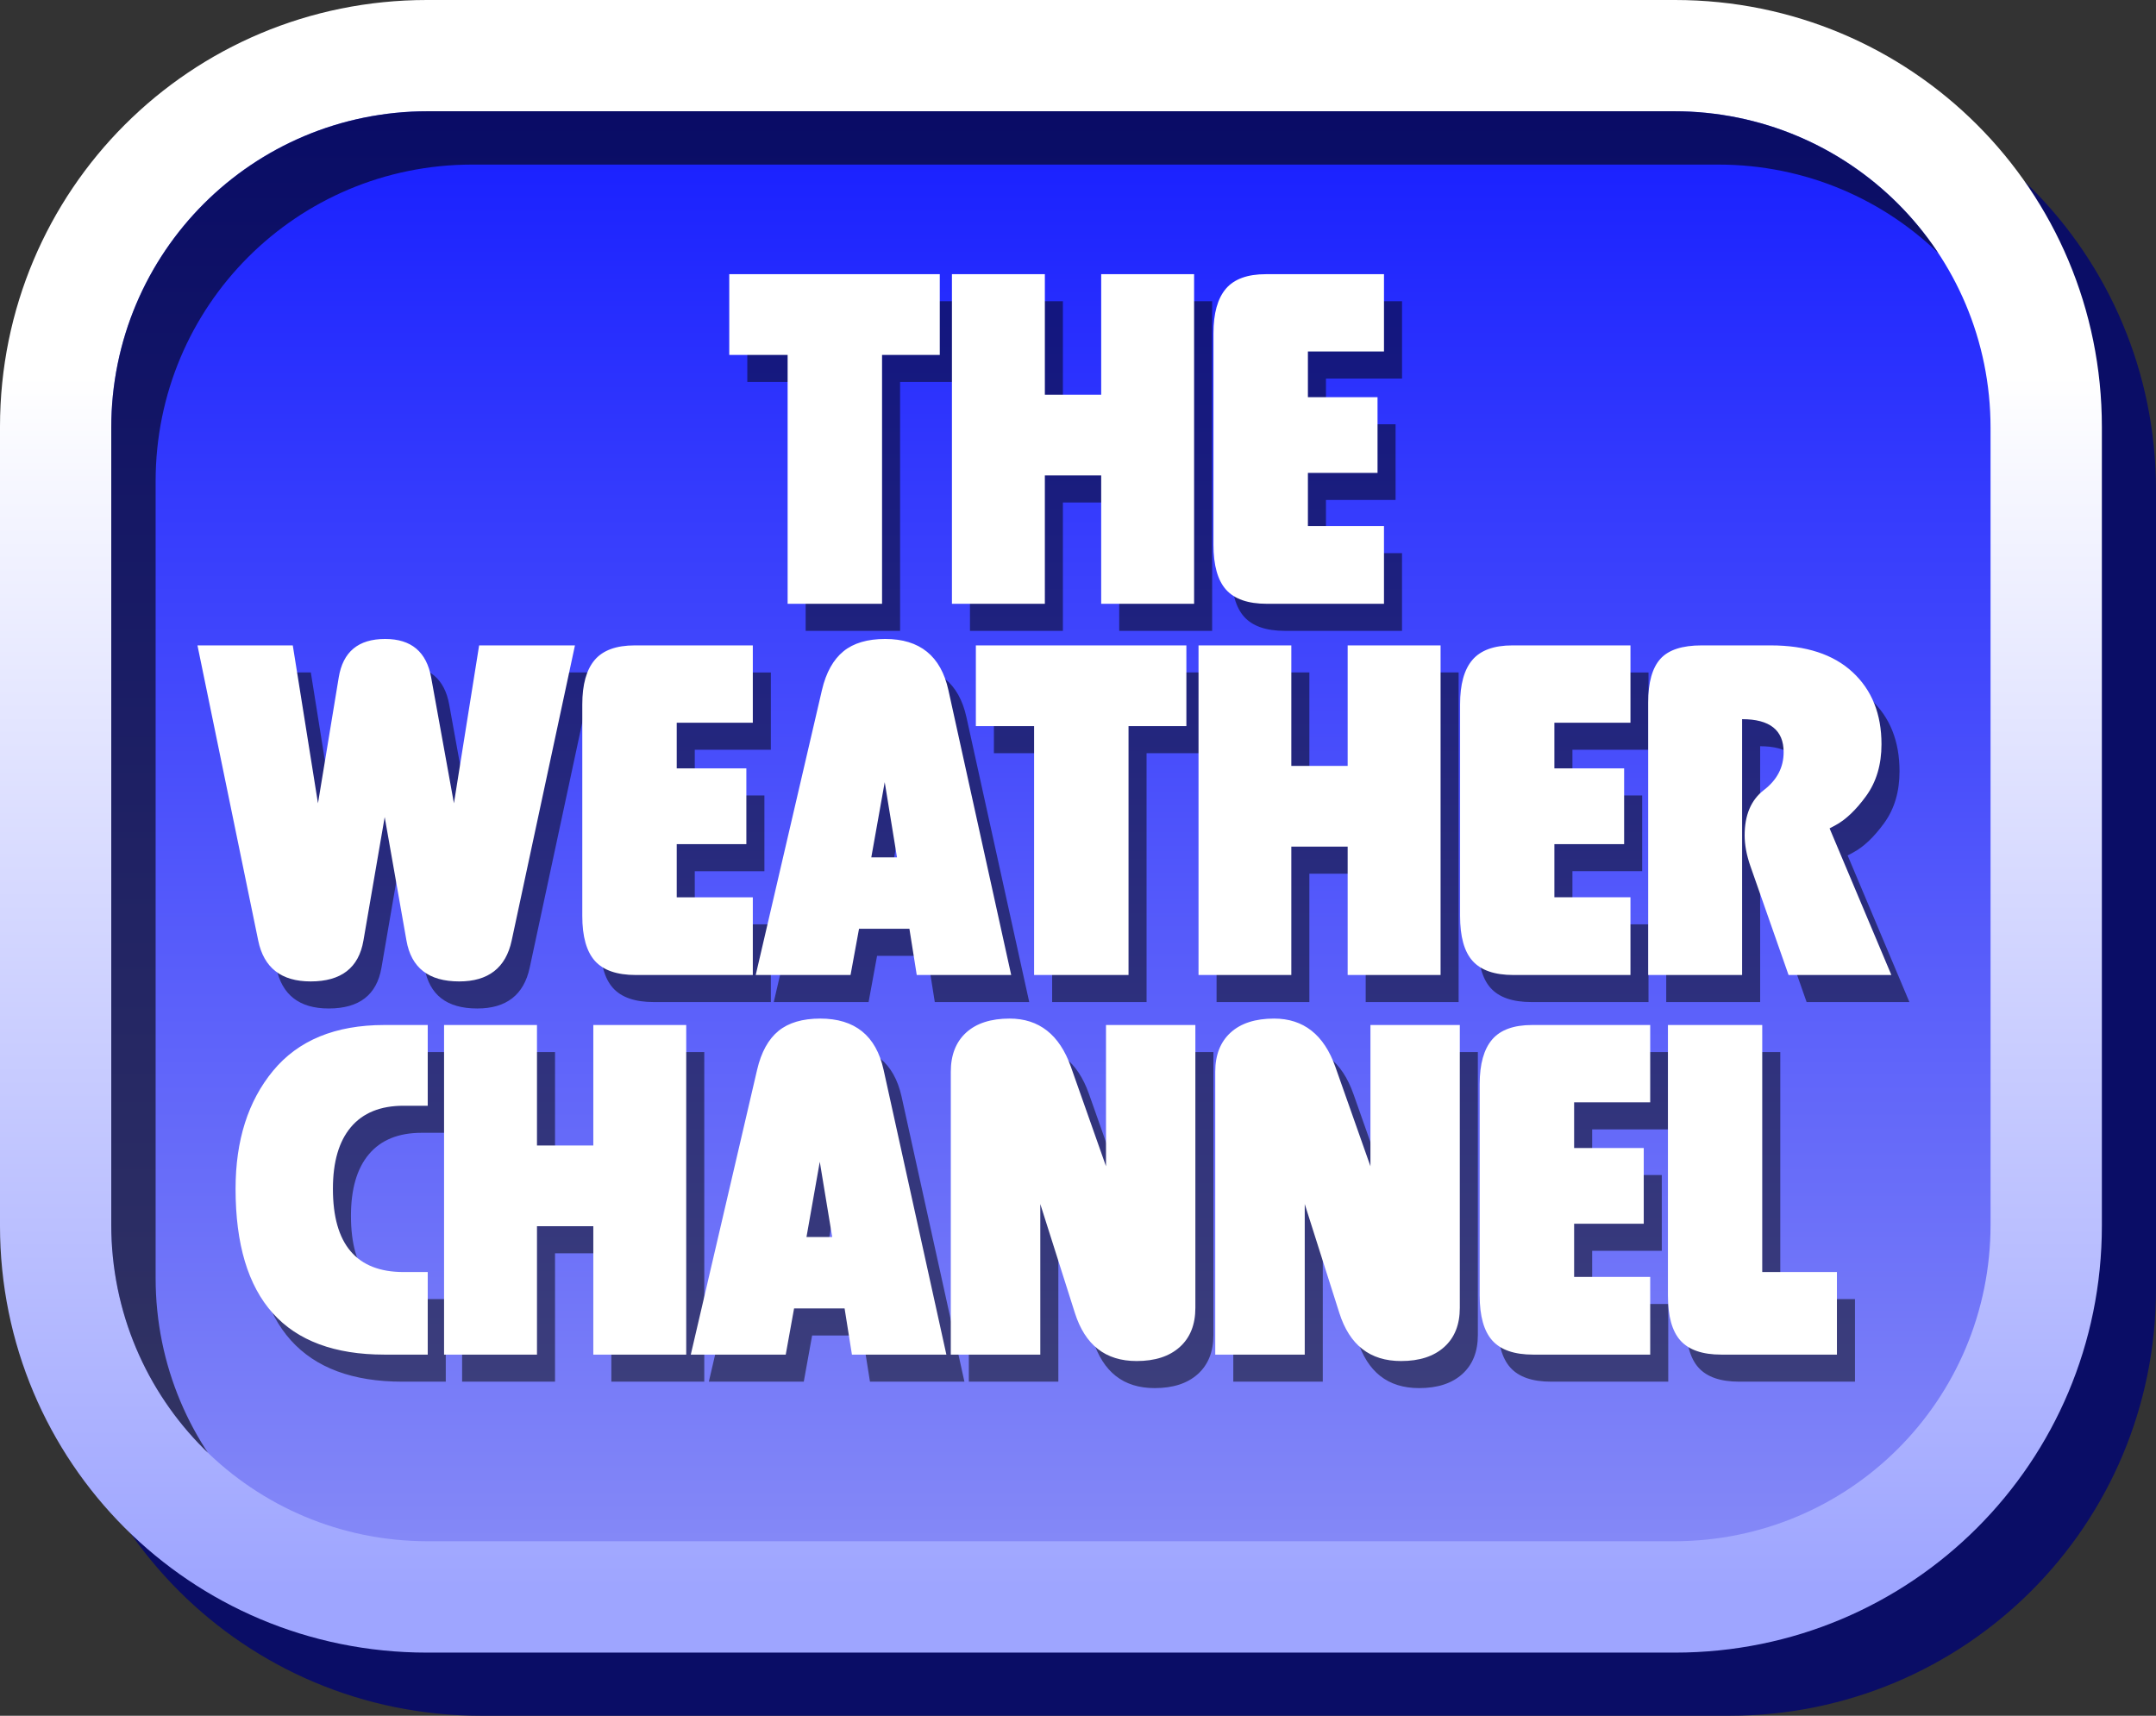 <?xml version="1.0" encoding="UTF-8" standalone="no"?>
<svg
   xmlns:dc="http://purl.org/dc/elements/1.1/"
   xmlns:cc="http://creativecommons.org/ns#"
   xmlns:rdf="http://www.w3.org/1999/02/22-rdf-syntax-ns#"
   xmlns:svg="http://www.w3.org/2000/svg"
   xmlns="http://www.w3.org/2000/svg"
   xmlns:xlink="http://www.w3.org/1999/xlink"
   xmlns:sodipodi="http://sodipodi.sourceforge.net/DTD/sodipodi-0.dtd"
   xmlns:inkscape="http://www.inkscape.org/namespaces/inkscape"
   id="svg2"
   height="380.398"
   width="477.955"
   version="1.1"
   sodipodi:docname="The_Weather_Channel_1986.svg"
   inkscape:version="1.0.2-2 (e86c870879, 2021-01-15)">
  <rect width="100%" height="100%" fill="#333333" stroke="none"/>
  <sodipodi:namedview
     pagecolor="#ffffff"
     bordercolor="#666666"
     borderopacity="1"
     objecttolerance="10"
     gridtolerance="10"
     guidetolerance="10"
     inkscape:pageopacity="0"
     inkscape:pageshadow="2"
     inkscape:window-width="1366"
     inkscape:window-height="705"
     id="namedview1077"
     showgrid="false"
     inkscape:snap-global="false"
     inkscape:zoom="1"
     inkscape:cx="232.44461"
     inkscape:cy="199.73034"
     inkscape:window-x="-8"
     inkscape:window-y="-8"
     inkscape:window-maximized="1"
     inkscape:current-layer="layer2"
     inkscape:document-rotation="0" />
  <defs
     id="defs4160">
    <linearGradient
       gradientTransform="translate(-549.82,-375.11)"
       x1="728.44"
       y1="635.54"
       x2="728.44"
       gradientUnits="userSpaceOnUse"
       y2="396.7"
       id="linearGradient4954">
      <stop
         offset="0"
         style="stop-color:#8488f7;stop-opacity:1"
         id="stop4950" />
      <stop
         offset="1"
         style="stop-color:#171eff;stop-opacity:1"
         id="stop4952" />
    </linearGradient>
    <linearGradient
       inkscape:collect="always"
       id="linearGradient4866">
      <stop
         style="stop-color:#ffffff;stop-opacity:1;"
         offset="0"
         id="stop4862" />
      <stop
         style="stop-color:#9ea5ff;stop-opacity:1"
         offset="1"
         id="stop4864" />
    </linearGradient>
    <linearGradient
       id="a"
       y2="396.7"
       gradientUnits="userSpaceOnUse"
       x2="728.44"
       y1="635.54"
       x1="728.44"
       gradientTransform="translate(-549.82,-375.11)">
      <stop
         id="stop4750"
         style="stop-color:#8488f7;stop-opacity:1"
         offset="0" />
      <stop
         id="stop4752"
         style="stop-color:#0b11cc;stop-opacity:1"
         offset="1" />
    </linearGradient>
    <linearGradient
       inkscape:collect="always"
       xlink:href="#a"
       id="linearGradient1342"
       gradientUnits="userSpaceOnUse"
       gradientTransform="matrix(1.327,0,0,1.327,-788.295,-544.104)"
       x1="728.44"
       y1="635.54"
       x2="728.44"
       y2="396.7" />
    <linearGradient
       inkscape:collect="always"
       xlink:href="#linearGradient4954"
       id="linearGradient16564"
       gradientUnits="userSpaceOnUse"
       gradientTransform="matrix(1.327,0,0,1.327,-788.295,-544.104)"
       x1="728.44"
       y1="635.54"
       x2="728.44"
       y2="396.7" />
    <clipPath
       clipPathUnits="userSpaceOnUse"
       id="clipPath4946">
      <path
         inkscape:connector-curvature="0"
         id="path4948"
         d="M 40.379,-17.525 H 316.607 c 38.887,0 70.193,31.306 70.193,70.193 V 229.325 c 0,38.887 -31.306,70.193 -70.193,70.193 H 40.379 c -38.887,0 -70.193,-31.306 -70.193,-70.193 V 52.668 c 0,-38.887 31.306,-70.193 70.193,-70.193 z"
         style="fill:#000000;fill-rule:evenodd;stroke:none;stroke-width:1.327"
         sodipodi:nodetypes="ccccccccc" />
    </clipPath>
    <linearGradient
       inkscape:collect="always"
       xlink:href="#linearGradient4866"
       id="linearGradient4963"
       gradientUnits="userSpaceOnUse"
       x1="173.581"
       y1="41.01"
       x2="173.581"
       y2="309.942" />
  </defs>
  <g
     inkscape:groupmode="layer"
     id="layer2"
     inkscape:label="Layer 1"
     transform="translate(54.477,42.189)">
    <g
       id="g4961">
      <path
         sodipodi:nodetypes="ccccccccc"
         style="fill:#0a0d66;fill-opacity:1;stroke:none;stroke-width:6.206;stroke-miterlimit:4;stroke-dasharray:none"
         d="M 52.168,-28.189 H 328.832 c 52.434,0 94.646,42.212 94.646,94.646 V 243.563 c 0,52.434 -42.212,94.646 -94.646,94.646 H 52.168 c -52.434,0 -94.646,-42.212 -94.646,-94.646 V 66.457 c 0,-52.434 42.212,-94.646 94.646,-94.646 z"
         id="rect4724-9"
         inkscape:connector-curvature="0" />
      <path
         sodipodi:nodetypes="ccccccccc"
         style="fill:url(#linearGradient4963);fill-opacity:1;stroke:none;stroke-width:6.206;stroke-miterlimit:4;stroke-dasharray:none"
         d="M 40.168,-42.189 H 316.832 c 52.434,0 94.646,42.212 94.646,94.646 V 229.563 c 0,52.434 -42.212,94.646 -94.646,94.646 H 40.168 c -52.434,0 -94.646,-42.212 -94.646,-94.646 V 52.457 c 0,-52.434 42.212,-94.646 94.646,-94.646 z"
         id="rect4724"
         inkscape:connector-curvature="0" />
      <path
         sodipodi:nodetypes="ccccccccc"
         style="fill:url(#linearGradient16564);fill-rule:evenodd;stroke:none;stroke-width:1.327"
         d="M 40.379,-17.525 H 316.607 c 38.887,0 70.193,31.306 70.193,70.193 V 229.325 c 0,38.887 -31.306,70.193 -70.193,70.193 H 40.379 c -38.887,0 -70.193,-31.306 -70.193,-70.193 V 52.668 c 0,-38.887 31.306,-70.193 70.193,-70.193 z"
         id="rect4726"
         inkscape:connector-curvature="0" />
      <path
         sodipodi:nodetypes="ccccccccccccccccccccccccccccccccccccccccccccccccccccccccccccccccccccccccccccccccccccccccccccccccccccccccccccccccccccccccccccccccccccccccccccccccccccccccccccccccccccccccccccccccccccccccccccccccccccccccccccccccccccccccccccccccccccccccccccccccccc"
         inkscape:connector-curvature="0"
         id="path3786-3"
         d="M 111.19,24.599 V 42.497 h 12.938 v 55.179 h 20.934 V 42.497 h 12.797 V 24.599 Z m 49.363,0 V 97.676 h 20.599 V 69.214 h 12.488 V 97.676 h 20.599 V 24.599 H 193.641 V 51.316 H 181.153 V 24.599 Z m 69.596,0 c -4.09,0 -7.04,1.084 -8.867,3.23 -1.826,2.146 -2.751,5.43 -2.751,9.866 v 46.884 c 0,4.58 0.942,7.91 2.805,9.983 1.863,2.072 4.876,3.115 9.037,3.115 h 25.959 V 80.447 H 239.468 V 68.661 h 15.435 V 51.869 H 239.468 V 41.741 h 16.866 V 24.599 Z M 34.915,105.474 c -5.989,0 -9.366,2.866 -10.299,8.528 l -4.601,27.908 -5.585,-35.009 H -6.702 l 13.469,65.449 c 1.242,6.035 5.12,9.051 11.619,9.051 6.791,0 10.665,-3.019 11.703,-9.051 l 4.714,-27.385 4.828,27.385 c 1.063,6.029 4.91,9.051 11.701,9.051 6.427,0 10.324,-3.011 11.619,-9.051 l 14.031,-65.449 H 55.739 l -5.585,35.009 -5.051,-27.908 c -1.026,-5.67 -4.418,-8.528 -10.188,-8.528 z m 110.851,0 c -3.945,0 -7.034,0.917 -9.262,2.736 -2.228,1.818 -3.857,4.68 -4.771,8.614 l -14.677,63.153 h 21.02 l 1.881,-10.245 h 11.169 l 1.627,10.245 h 20.936 l -13.919,-63.153 c -1.667,-7.565 -6.337,-11.35 -14.003,-11.35 z m -55.538,1.427 c -4.09,0 -7.042,1.084 -8.868,3.23 -1.826,2.146 -2.751,5.43 -2.751,9.866 v 46.884 c 0,4.58 0.944,7.908 2.807,9.981 1.863,2.072 4.876,3.115 9.037,3.115 H 116.412 V 162.749 H 99.544 v -11.787 h 15.435 V 134.169 H 99.544 v -10.127 h 16.867 v -17.14 z m 75.63,0 v 17.898 h 12.911 v 55.177 h 20.934 v -55.177 h 12.825 v -17.898 z m 49.363,0 v 73.075 h 20.571 v -28.463 h 12.488 v 28.463 h 20.599 v -73.075 h -20.599 v 26.715 h -12.488 v -26.715 z m 69.569,0 c -4.09,0 -7.04,1.084 -8.867,3.23 -1.826,2.146 -2.723,5.43 -2.723,9.866 v 46.884 c 0,4.58 0.915,7.909 2.778,9.981 1.863,2.073 4.876,3.115 9.037,3.115 h 25.959 v -17.228 h -16.866 v -11.787 h 15.462 v -16.792 h -15.462 v -10.127 h 16.866 v -17.14 z m 41.955,0 c -4.308,0 -7.359,0.997 -9.148,2.998 -1.79,2 -2.694,5.225 -2.694,9.661 v 60.417 h 20.822 v -56.72 c 6.136,1e-4 9.205,2.433 9.205,7.304 0,3.417 -1.487,6.189 -4.377,8.411 -2.88,2.214 -4.266,5.606 -4.266,10.041 0,2.035 0.4,4.328 1.29,6.868 l 8.447,24.096 h 22.788 l -13.694,-32.507 1.206,-0.641 c 2.335,-1.24 4.639,-3.421 6.903,-6.548 2.264,-3.126 3.397,-6.96 3.397,-11.467 0,-6.69 -2.127,-12.013 -6.4,-15.976 -4.273,-3.963 -10.342,-5.937 -18.156,-5.937 z m -181.093,30.324 2.723,16.675 h -5.697 z m -14.283,52.414 c -3.945,0 -7.034,0.915 -9.262,2.734 -2.227,1.818 -3.826,4.682 -4.742,8.616 l -14.704,63.151 h 21.047 l 1.852,-10.245 h 11.196 l 1.629,10.245 h 20.936 L 145.401,200.989 c -1.667,-7.565 -6.366,-11.35 -14.033,-11.35 z m 41.983,0 c -4.163,0 -7.389,1.04 -9.653,3.113 -2.264,2.072 -3.397,4.965 -3.397,8.673 v 62.715 h 19.841 V 230.76 l 7.661,24.125 c 2.256,7.104 6.758,10.68 13.696,10.68 4.09,0 7.268,-1.04 9.569,-3.113 2.301,-2.072 3.451,-4.965 3.451,-8.673 v -62.715 h -19.812 v 31.314 l -7.774,-22.03 c -2.52,-7.14 -7.084,-10.709 -13.582,-10.709 z m 58.623,0 c -4.163,0 -7.389,1.04 -9.653,3.113 -2.264,2.073 -3.395,4.965 -3.395,8.673 v 62.715 h 19.839 V 230.76 l 7.662,24.125 c 2.256,7.104 6.756,10.68 13.694,10.68 4.09,0 7.268,-1.04 9.569,-3.113 2.301,-2.072 3.451,-4.965 3.451,-8.673 v -62.715 h -19.812 v 31.314 l -7.774,-22.03 c -2.52,-7.14 -7.084,-10.709 -13.582,-10.709 z m -197.256,1.426 c -10.883,0 -19.099,3.408 -24.667,10.157 -5.532,6.705 -8.307,15.403 -8.307,26.162 0,24.504 10.992,36.756 32.974,36.756 h 9.626 v -18.306 h -5.36 c -10.444,0 -15.66,-6.162 -15.66,-18.45 0,-5.962 1.32,-10.515 3.986,-13.678 2.665,-3.163 6.561,-4.743 11.674,-4.743 h 5.36 v -17.898 z m 13.246,0 v 73.075 H 68.564 V 235.677 H 81.052 v 28.462 h 20.597 V 191.065 H 81.052 v 26.715 H 68.564 v -26.715 z m 241.204,0 c -4.09,0 -7.042,1.084 -8.868,3.23 -1.826,2.146 -2.751,5.43 -2.751,9.866 v 46.884 c 0,4.58 0.944,7.91 2.807,9.983 1.863,2.072 4.874,3.113 9.035,3.113 h 25.959 v -17.228 h -16.866 v -11.787 h 15.434 v -16.791 h -15.434 v -10.129 h 16.866 v -17.14 z m 30.111,0 v 59.979 c 0,4.58 0.915,7.91 2.778,9.983 1.863,2.072 4.876,3.113 9.037,3.113 h 25.65 v -18.306 h -16.558 v -54.769 z m -188.023,30.324 2.751,16.675 h -5.699 z"
         style="font-style:normal;font-variant:normal;font-weight:normal;font-stretch:normal;font-size:119.525px;line-height:84%;font-family:'Harry Obese Squeezed';-inkscape-font-specification:'Harry Obese Squeezed';text-align:center;letter-spacing:0px;word-spacing:0px;writing-mode:lr-tb;text-anchor:middle;opacity:0.5;fill:#000000;fill-opacity:1;stroke:none;stroke-width:0;stroke-miterlimit:4;stroke-dasharray:none" />
      <path
         sodipodi:nodetypes="ccccccccccccccccccccccccccccccccccccccccccccccccccccccccccccccccccccccccccccccccccccccccccccccccccccccccccccccccccccccccccccccccccccccccccccccccccccccccccccccccccccccccccccccccccccccccccccccccccccccccccccccccccccccccccccccccccccccccccccccccccc"
         inkscape:connector-curvature="0"
         id="path3786"
         d="m 107.19,18.599 v 17.898 h 12.938 v 55.179 h 20.934 V 36.497 h 12.797 V 18.599 Z m 49.363,0 v 73.077 h 20.599 V 63.214 h 12.488 v 28.462 h 20.599 V 18.599 H 189.641 V 45.316 H 177.153 V 18.599 Z m 69.596,0 c -4.09,0 -7.04,1.084 -8.867,3.23 -1.826,2.146 -2.751,5.43 -2.751,9.866 V 78.579 c 0,4.58 0.942,7.91 2.805,9.983 1.863,2.072 4.876,3.115 9.037,3.115 h 25.959 V 74.447 H 235.468 V 62.661 h 15.435 V 45.869 H 235.468 V 35.741 h 16.866 V 18.599 Z M 30.915,99.474 c -5.989,0 -9.366,2.866 -10.299,8.528 l -4.601,27.908 -5.585,-35.009 h -21.131 l 13.469,65.449 c 1.242,6.035 5.12,9.051 11.619,9.051 6.791,0 10.665,-3.019 11.703,-9.051 l 4.714,-27.385 4.828,27.385 c 1.063,6.029 4.91,9.051 11.701,9.051 6.427,0 10.324,-3.011 11.619,-9.051 l 14.031,-65.449 H 51.739 l -5.585,35.009 -5.051,-27.908 c -1.026,-5.67 -4.418,-8.528 -10.188,-8.528 z m 110.851,0 c -3.945,0 -7.034,0.917 -9.262,2.736 -2.228,1.819 -3.857,4.68 -4.771,8.614 l -14.677,63.153 h 21.02 l 1.881,-10.245 h 11.169 l 1.627,10.245 h 20.936 l -13.919,-63.153 c -1.667,-7.565 -6.337,-11.35 -14.003,-11.35 z m -55.538,1.427 c -4.09,0 -7.042,1.084 -8.868,3.23 -1.826,2.146 -2.751,5.43 -2.751,9.866 v 46.884 c 0,4.58 0.944,7.908 2.807,9.981 1.863,2.072 4.876,3.115 9.037,3.115 H 112.412 V 156.749 H 95.544 V 144.961 H 110.979 V 128.169 H 95.544 v -10.127 h 16.867 v -17.14 z m 75.63,0 v 17.898 h 12.911 v 55.177 h 20.934 v -55.177 h 12.825 v -17.898 z m 49.363,0 v 73.075 h 20.571 v -28.463 h 12.488 v 28.463 h 20.599 v -73.075 h -20.599 v 26.715 h -12.488 v -26.715 z m 69.569,0 c -4.09,0 -7.04,1.084 -8.867,3.23 -1.826,2.146 -2.723,5.43 -2.723,9.866 v 46.884 c 0,4.58 0.915,7.909 2.778,9.981 1.863,2.073 4.876,3.115 9.037,3.115 h 25.959 v -17.228 h -16.866 v -11.787 h 15.462 v -16.792 h -15.462 v -10.127 h 16.866 v -17.14 z m 41.955,0 c -4.308,0 -7.359,0.997 -9.148,2.998 -1.79,2 -2.694,5.225 -2.694,9.661 v 60.417 h 20.822 v -56.72 c 6.136,1e-4 9.205,2.433 9.205,7.304 0,3.417 -1.487,6.189 -4.377,8.411 -2.88,2.214 -4.266,5.606 -4.266,10.041 0,2.035 0.4,4.328 1.29,6.868 l 8.447,24.096 h 22.788 l -13.694,-32.507 1.206,-0.641 c 2.335,-1.24 4.639,-3.421 6.903,-6.548 2.264,-3.126 3.397,-6.96 3.397,-11.467 0,-6.69 -2.127,-12.013 -6.4,-15.976 -4.273,-3.963 -10.342,-5.937 -18.156,-5.937 z m -181.093,30.324 2.723,16.675 h -5.697 z m -14.283,52.414 c -3.945,0 -7.034,0.915 -9.262,2.734 -2.227,1.818 -3.826,4.682 -4.742,8.616 L 98.661,258.14 H 119.708 l 1.852,-10.245 h 11.196 l 1.629,10.245 h 20.936 L 141.401,194.989 c -1.667,-7.565 -6.366,-11.35 -14.033,-11.35 z m 41.983,0 c -4.163,0 -7.389,1.04 -9.653,3.113 -2.264,2.072 -3.397,4.965 -3.397,8.673 v 62.715 h 19.841 v -33.38 l 7.661,24.125 c 2.256,7.104 6.758,10.68 13.696,10.68 4.09,0 7.268,-1.04 9.569,-3.113 2.301,-2.072 3.451,-4.965 3.451,-8.673 v -62.715 h -19.812 v 31.314 l -7.774,-22.03 c -2.52,-7.14 -7.084,-10.709 -13.582,-10.709 z m 58.623,0 c -4.163,0 -7.389,1.04 -9.653,3.113 -2.264,2.073 -3.395,4.965 -3.395,8.673 v 62.715 h 19.839 v -33.38 l 7.662,24.125 c 2.256,7.104 6.756,10.68 13.694,10.68 4.09,0 7.268,-1.04 9.569,-3.113 2.301,-2.072 3.451,-4.965 3.451,-8.673 v -62.715 h -19.812 v 31.314 l -7.774,-22.03 c -2.52,-7.14 -7.084,-10.709 -13.582,-10.709 z m -197.256,1.426 c -10.883,0 -19.099,3.408 -24.667,10.157 -5.532,6.705 -8.307,15.403 -8.307,26.162 0,24.504 10.992,36.756 32.974,36.756 h 9.626 v -18.306 h -5.36 c -10.444,0 -15.66,-6.162 -15.66,-18.45 0,-5.962 1.32,-10.515 3.986,-13.678 2.665,-3.163 6.561,-4.743 11.674,-4.743 h 5.36 v -17.898 z m 13.246,0 v 73.075 H 64.564 V 229.677 H 77.052 v 28.462 H 97.649 V 185.065 H 77.052 v 26.715 H 64.564 v -26.715 z m 241.204,0 c -4.09,0 -7.042,1.084 -8.868,3.23 -1.826,2.146 -2.751,5.43 -2.751,9.866 v 46.884 c 0,4.58 0.944,7.91 2.807,9.983 1.863,2.072 4.874,3.113 9.035,3.113 h 25.959 v -17.228 h -16.866 v -11.787 h 15.434 v -16.791 h -15.434 v -10.129 h 16.866 v -17.14 z m 30.111,0 v 59.979 c 0,4.58 0.915,7.91 2.778,9.983 1.863,2.072 4.876,3.113 9.037,3.113 h 25.65 v -18.306 h -16.558 v -54.769 z m -188.023,30.324 2.751,16.675 h -5.699 z"
         style="font-style:normal;font-variant:normal;font-weight:normal;font-stretch:normal;font-size:119.525px;line-height:84%;font-family:'Harry Obese Squeezed';-inkscape-font-specification:'Harry Obese Squeezed';text-align:center;letter-spacing:0px;word-spacing:0px;writing-mode:lr-tb;text-anchor:middle;fill:#ffffff;fill-opacity:1;stroke:none;stroke-width:0;stroke-miterlimit:4;stroke-dasharray:none" />
      <path
         sodipodi:nodetypes="cccccccccccccccccc"
         clip-path="url(#clipPath4946)"
         inkscape:connector-curvature="0"
         id="rect4724-6"
         d="m 50.005,-30.364 c -52.434,0 -94.645,42.213 -94.645,94.646 V 241.388 c 0,52.434 42.211,94.646 94.645,94.646 H 326.669 c 52.434,0 94.647,-42.213 94.647,-94.646 V 64.282 c 0,-52.434 -42.213,-94.646 -94.647,-94.646 z m 0.211,24.664 H 326.445 c 38.887,0 70.193,31.306 70.193,70.193 V 241.149 c 0,38.887 -31.306,70.193 -70.193,70.193 H 50.216 c -38.887,0 -70.193,-31.306 -70.193,-70.193 V 64.493 c 0,-38.887 31.306,-70.193 70.193,-70.193 z"
         style="opacity:0.6;fill:#000000;fill-opacity:1;stroke:none;stroke-width:6.206;stroke-miterlimit:4;stroke-dasharray:none" />
    </g>
  </g>
</svg>
